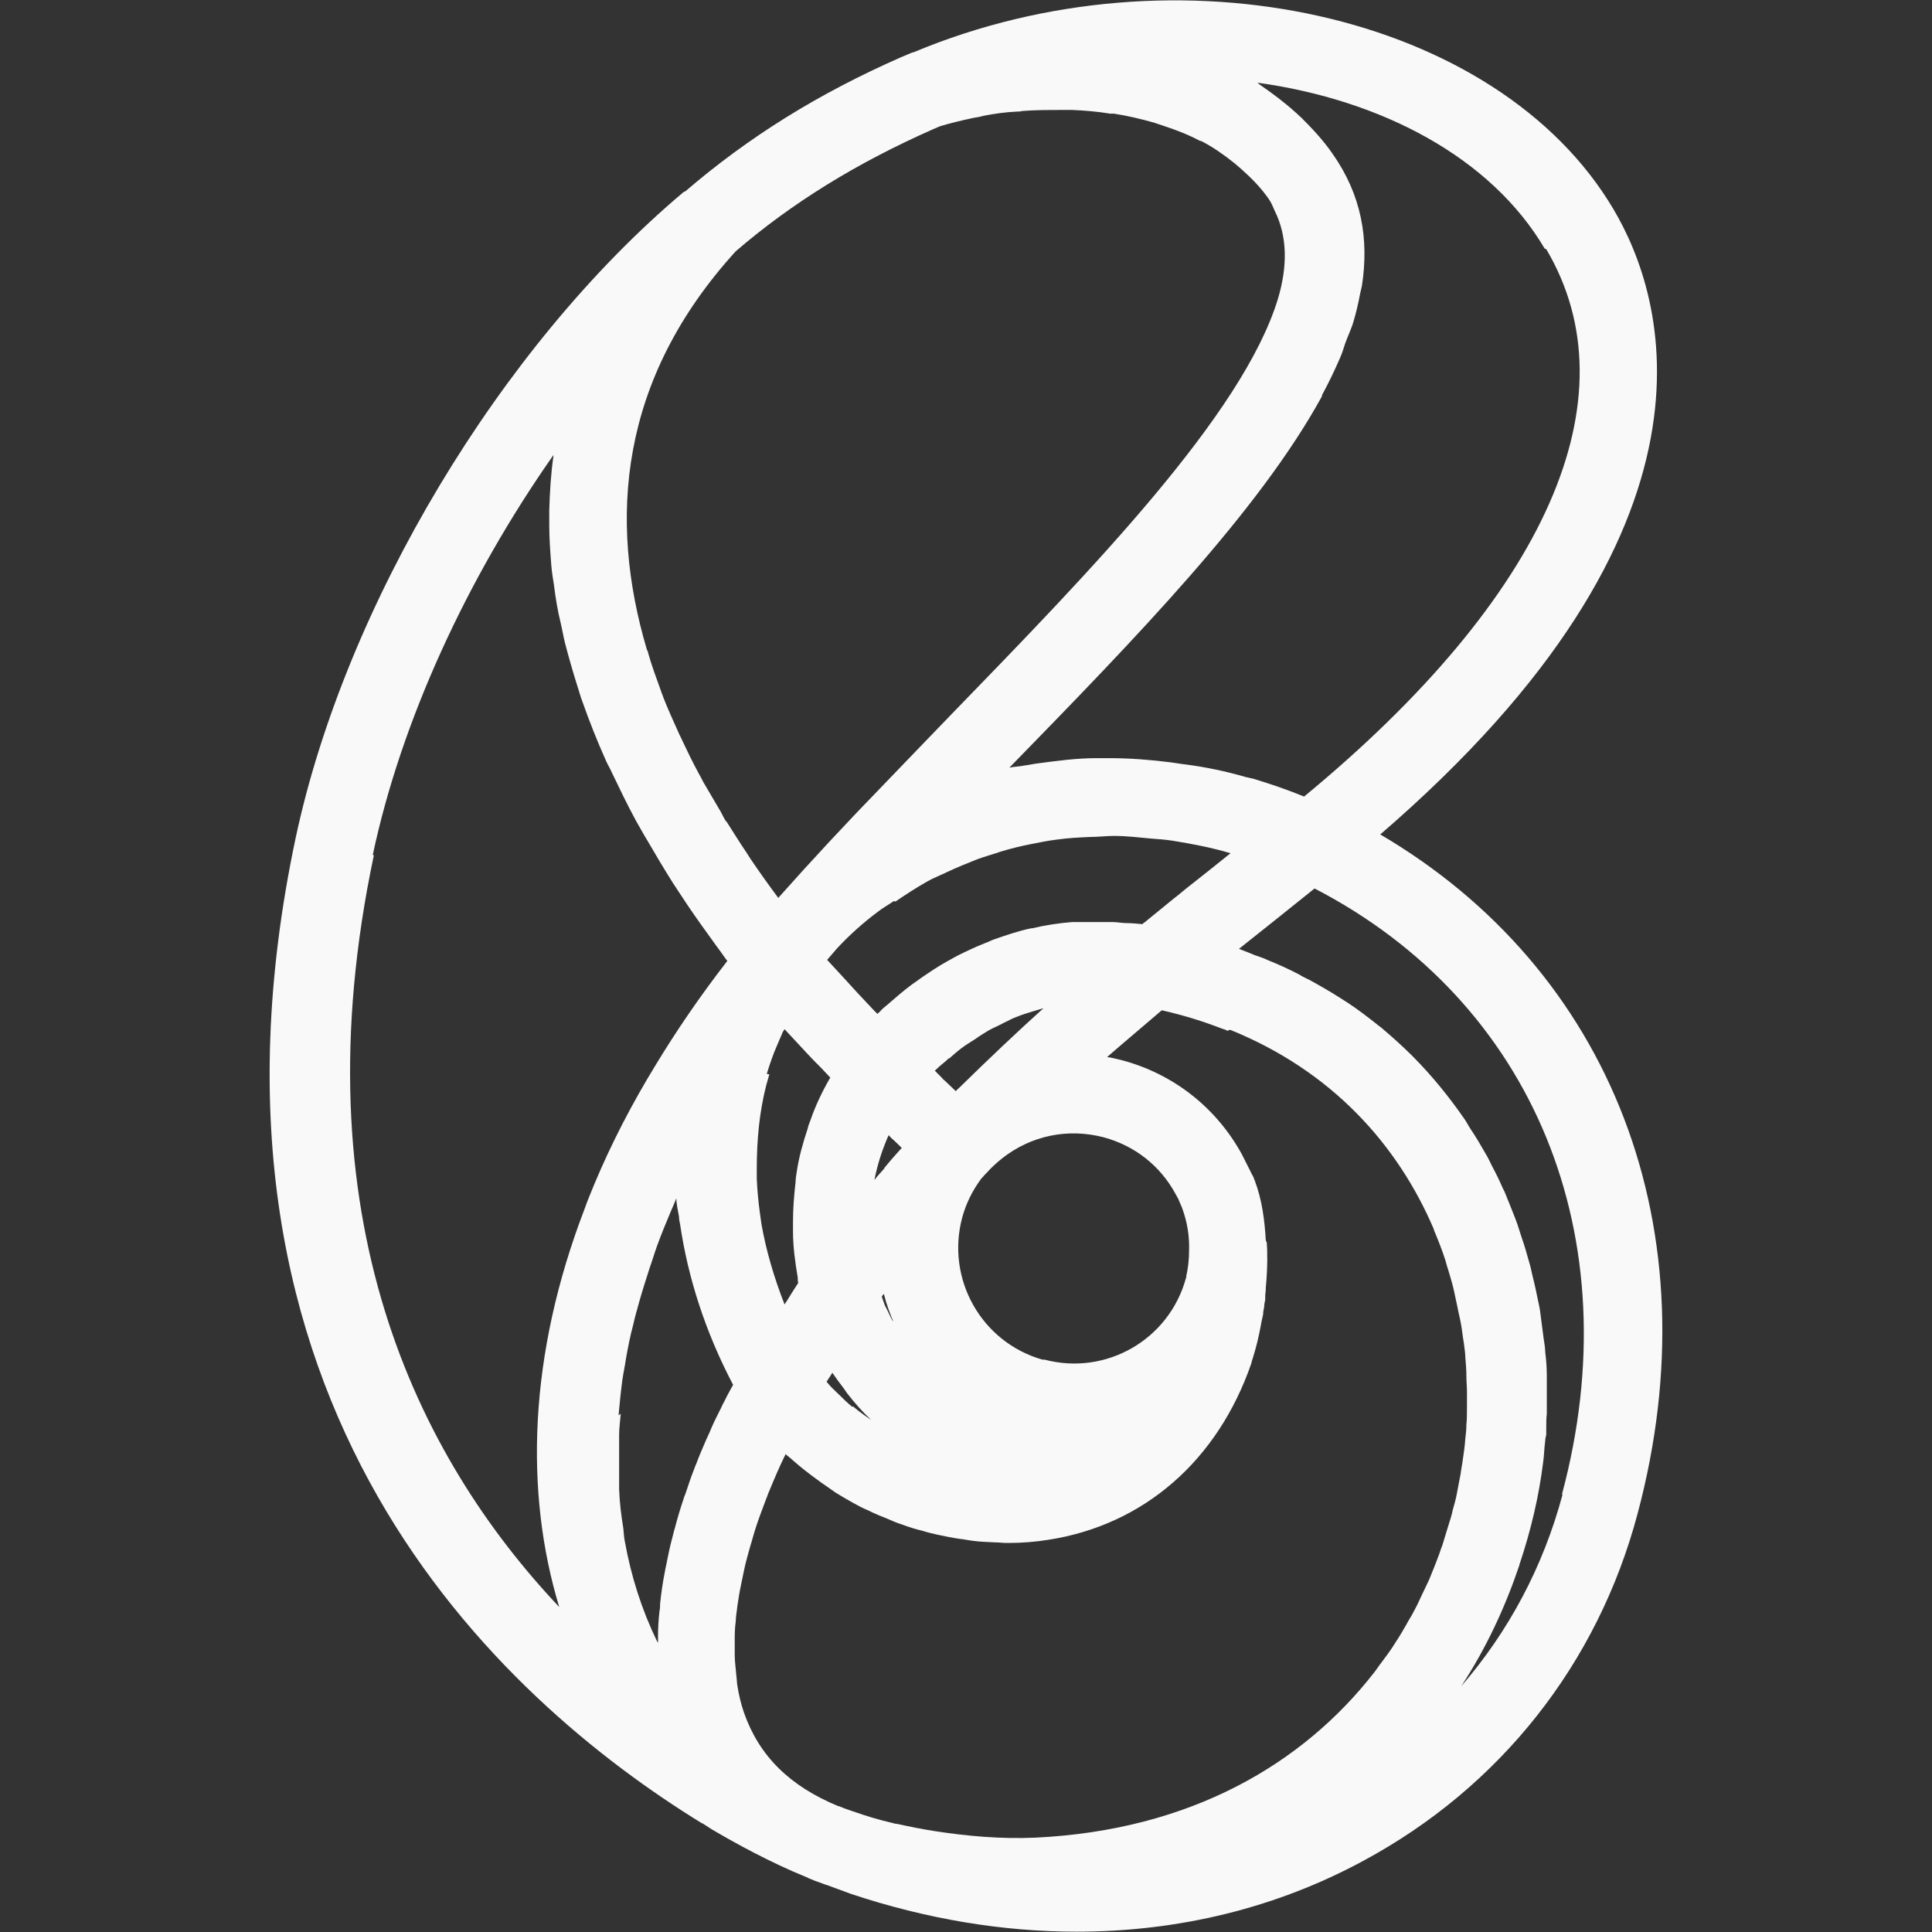 <svg width="24" height="24" viewBox="0 0 24 24" fill="none" xmlns="http://www.w3.org/2000/svg">
<rect x="0" y="0" width="24" height="24" fill="#333333" stroke="none"/>
<path d="M17.14 10.371C21.603 6.527 20.683 3.676 20.043 2.599C18.608 0.172 14.627 -0.722 11.352 0.648C11.345 0.648 11.332 0.655 11.326 0.655L11.188 0.713C10.164 1.164 9.303 1.699 8.513 2.377C8.507 2.377 8.494 2.384 8.487 2.39C6.216 4.302 4.285 7.526 3.671 10.417C2.184 17.451 6.197 21.098 8.722 22.651C8.722 22.651 8.722 22.651 8.728 22.651L8.839 22.723C9.127 22.893 9.564 23.134 10.014 23.317C10.021 23.317 10.027 23.324 10.04 23.33C10.086 23.35 10.151 23.376 10.229 23.402L10.262 23.415C10.262 23.415 10.262 23.415 10.268 23.415C10.353 23.448 10.484 23.493 10.569 23.526C11.508 23.839 12.454 23.996 13.374 23.996C14.64 23.996 15.854 23.702 16.937 23.115C18.634 22.201 19.848 20.668 20.343 18.802C21.283 15.284 20.024 12.048 17.133 10.358L17.14 10.371ZM15.28 12.792C16.539 13.301 17.361 14.214 17.812 15.271C17.812 15.271 17.812 15.271 17.812 15.278C17.864 15.402 17.916 15.532 17.955 15.656C17.968 15.695 17.975 15.735 17.988 15.767C18.014 15.859 18.047 15.957 18.066 16.054C18.079 16.113 18.092 16.178 18.105 16.237C18.118 16.309 18.138 16.381 18.151 16.459C18.164 16.531 18.171 16.609 18.184 16.681C18.19 16.74 18.203 16.805 18.203 16.863C18.21 16.942 18.216 17.02 18.216 17.098C18.216 17.157 18.223 17.222 18.223 17.281C18.223 17.353 18.223 17.425 18.223 17.497C18.223 17.562 18.223 17.634 18.216 17.699C18.216 17.758 18.21 17.81 18.203 17.868C18.197 17.96 18.184 18.051 18.171 18.136C18.164 18.195 18.151 18.247 18.145 18.306C18.131 18.384 18.112 18.469 18.099 18.547C18.086 18.619 18.066 18.691 18.047 18.756C18.034 18.821 18.014 18.88 17.994 18.945C17.968 19.03 17.942 19.115 17.916 19.2C17.896 19.245 17.884 19.297 17.864 19.343C17.831 19.434 17.792 19.526 17.753 19.624C17.733 19.663 17.714 19.709 17.694 19.748C17.649 19.839 17.609 19.937 17.557 20.028C17.531 20.081 17.498 20.126 17.472 20.178C17.427 20.257 17.381 20.335 17.329 20.413C17.277 20.498 17.218 20.576 17.159 20.655C17.127 20.694 17.1 20.74 17.068 20.779C16.187 21.908 14.797 22.736 12.859 22.828C12.435 22.847 12.011 22.808 11.626 22.749C11.456 22.723 11.299 22.691 11.149 22.658C11.13 22.658 11.104 22.651 11.084 22.645C10.915 22.606 10.764 22.56 10.634 22.514L10.556 22.488C10.503 22.469 10.464 22.456 10.418 22.436C10.418 22.436 10.418 22.436 10.412 22.436C9.812 22.188 9.433 21.816 9.244 21.281C9.205 21.17 9.179 21.059 9.159 20.935C9.153 20.896 9.153 20.851 9.146 20.805C9.14 20.72 9.127 20.642 9.127 20.557C9.127 20.505 9.127 20.446 9.127 20.394C9.127 20.309 9.127 20.231 9.14 20.139C9.14 20.081 9.153 20.022 9.159 19.956C9.172 19.872 9.185 19.78 9.205 19.689C9.218 19.63 9.231 19.565 9.244 19.5C9.264 19.402 9.296 19.297 9.322 19.2C9.342 19.141 9.355 19.082 9.374 19.023C9.414 18.893 9.466 18.756 9.518 18.619C9.531 18.593 9.538 18.56 9.551 18.534C9.616 18.377 9.681 18.221 9.759 18.064C9.786 18.09 9.818 18.11 9.844 18.136C9.897 18.182 9.949 18.227 10.001 18.267C10.066 18.319 10.138 18.371 10.21 18.423C10.268 18.462 10.321 18.501 10.379 18.541C10.451 18.586 10.53 18.632 10.601 18.671C10.66 18.704 10.719 18.736 10.784 18.762C10.862 18.802 10.941 18.834 11.025 18.867C11.084 18.893 11.143 18.919 11.208 18.939C11.293 18.971 11.378 18.997 11.463 19.017C11.521 19.037 11.58 19.049 11.639 19.063C11.73 19.082 11.822 19.102 11.913 19.115C11.972 19.121 12.03 19.134 12.089 19.141C12.18 19.154 12.272 19.154 12.363 19.16C12.409 19.16 12.454 19.167 12.5 19.167C12.513 19.167 12.526 19.167 12.533 19.167C12.696 19.167 12.859 19.154 13.022 19.128C14.21 18.945 15.13 18.142 15.547 16.929C15.547 16.929 15.547 16.929 15.547 16.922C15.554 16.903 15.56 16.877 15.567 16.857C15.606 16.733 15.639 16.596 15.665 16.452C15.671 16.407 15.684 16.368 15.691 16.328C15.691 16.296 15.697 16.27 15.704 16.237C15.704 16.204 15.71 16.178 15.717 16.146C15.717 16.133 15.717 16.12 15.717 16.1C15.717 16.074 15.724 16.041 15.724 16.015C15.724 16.015 15.724 16.002 15.724 15.996C15.75 15.728 15.743 15.526 15.737 15.447C15.737 15.434 15.73 15.421 15.724 15.408C15.71 15.16 15.678 14.906 15.587 14.665C15.587 14.665 15.56 14.593 15.554 14.593L15.528 14.54C15.528 14.54 15.489 14.462 15.482 14.449C15.463 14.41 15.443 14.371 15.43 14.345C15.11 13.758 14.575 13.34 13.936 13.17C13.877 13.157 13.812 13.138 13.753 13.131C13.962 12.948 14.19 12.759 14.432 12.55C14.693 12.609 14.947 12.687 15.182 12.779C15.202 12.785 15.228 12.792 15.247 12.805L15.28 12.792ZM7.684 17.581C7.697 17.438 7.711 17.294 7.73 17.151C7.743 17.059 7.763 16.968 7.776 16.877C7.802 16.733 7.828 16.596 7.867 16.452C7.887 16.361 7.913 16.27 7.939 16.178C7.978 16.035 8.024 15.898 8.069 15.754C8.102 15.663 8.128 15.572 8.161 15.48C8.213 15.337 8.272 15.193 8.33 15.056C8.357 14.997 8.376 14.945 8.402 14.886C8.402 14.958 8.422 15.037 8.435 15.115C8.435 15.147 8.441 15.174 8.448 15.206C8.546 15.872 8.761 16.544 9.107 17.203C9.094 17.222 9.087 17.242 9.074 17.262C9.048 17.307 9.022 17.36 8.996 17.412C8.976 17.444 8.963 17.483 8.944 17.516C8.898 17.607 8.852 17.699 8.813 17.797C8.8 17.823 8.787 17.855 8.774 17.881C8.742 17.96 8.702 18.045 8.67 18.129C8.657 18.169 8.637 18.208 8.624 18.247C8.585 18.345 8.552 18.443 8.52 18.541C8.513 18.567 8.5 18.586 8.494 18.612C8.454 18.73 8.415 18.86 8.383 18.984C8.37 19.023 8.363 19.063 8.35 19.108C8.324 19.206 8.304 19.297 8.285 19.395C8.278 19.441 8.265 19.48 8.259 19.526C8.233 19.656 8.213 19.793 8.2 19.924C8.2 19.95 8.2 19.983 8.193 20.009C8.18 20.12 8.174 20.231 8.174 20.341C8.174 20.361 8.174 20.381 8.174 20.407C8.174 20.407 8.167 20.394 8.161 20.387C7.972 19.996 7.841 19.585 7.763 19.154C7.75 19.095 7.75 19.043 7.743 18.984C7.717 18.828 7.697 18.665 7.691 18.501C7.691 18.423 7.691 18.345 7.691 18.267C7.691 18.123 7.691 17.973 7.691 17.823C7.691 17.738 7.704 17.653 7.711 17.562L7.684 17.581ZM9.022 10.208C8.996 10.169 8.976 10.129 8.957 10.09C8.885 9.966 8.807 9.836 8.735 9.712C8.715 9.673 8.696 9.634 8.676 9.601C8.605 9.47 8.539 9.333 8.474 9.196C8.461 9.164 8.441 9.131 8.428 9.098C8.363 8.955 8.298 8.811 8.239 8.661C8.233 8.635 8.22 8.616 8.213 8.589C8.154 8.426 8.096 8.27 8.05 8.107C8.05 8.094 8.043 8.081 8.037 8.074C7.554 6.449 7.691 4.713 9.14 3.121C9.831 2.527 10.627 2.032 11.587 1.607L11.678 1.568C11.808 1.529 11.945 1.496 12.095 1.464C12.135 1.457 12.18 1.451 12.22 1.438C12.357 1.412 12.494 1.392 12.637 1.386C12.657 1.386 12.676 1.386 12.696 1.379C12.859 1.366 13.022 1.366 13.192 1.366C13.238 1.366 13.277 1.366 13.322 1.366C13.479 1.373 13.636 1.386 13.792 1.412C13.805 1.412 13.825 1.412 13.838 1.412C14.007 1.438 14.171 1.477 14.334 1.523C14.373 1.536 14.412 1.549 14.451 1.562C14.608 1.614 14.764 1.673 14.908 1.751C14.908 1.751 14.915 1.751 14.921 1.751C15.071 1.829 15.202 1.921 15.332 2.025C15.365 2.051 15.391 2.077 15.423 2.103C15.547 2.214 15.665 2.332 15.763 2.475C15.795 2.521 15.815 2.573 15.835 2.619C15.991 2.932 15.998 3.304 15.874 3.715C15.437 5.151 13.544 7.095 11.828 8.864C11.547 9.157 11.26 9.451 10.98 9.744C10.523 10.214 10.079 10.691 9.668 11.154C9.551 10.997 9.44 10.841 9.329 10.678C9.309 10.645 9.29 10.619 9.27 10.586C9.185 10.462 9.107 10.332 9.022 10.201V10.208ZM11.123 11.2C11.247 11.115 11.378 11.03 11.515 10.952C11.593 10.906 11.684 10.873 11.763 10.834C11.887 10.775 12.017 10.723 12.148 10.671C12.239 10.638 12.337 10.612 12.428 10.58C12.559 10.54 12.689 10.508 12.826 10.482C12.924 10.462 13.022 10.443 13.127 10.43C13.264 10.41 13.407 10.403 13.544 10.397C13.642 10.397 13.74 10.384 13.838 10.384C13.994 10.384 14.145 10.403 14.301 10.417C14.386 10.423 14.477 10.43 14.562 10.443C14.803 10.482 15.045 10.527 15.286 10.599C15.117 10.736 14.96 10.86 14.803 10.984C14.725 11.043 14.653 11.108 14.575 11.167C14.464 11.258 14.36 11.343 14.255 11.428C14.236 11.447 14.21 11.461 14.19 11.48C14.125 11.474 14.06 11.467 13.994 11.467C13.936 11.467 13.877 11.454 13.818 11.454C13.681 11.454 13.544 11.454 13.407 11.454C13.381 11.454 13.355 11.454 13.322 11.454C13.153 11.467 12.983 11.493 12.82 11.532H12.807C12.65 11.565 12.5 11.617 12.35 11.669C12.311 11.682 12.278 11.702 12.239 11.715C12.122 11.761 12.011 11.813 11.893 11.872C11.848 11.898 11.808 11.917 11.763 11.944C11.658 12.002 11.56 12.068 11.456 12.139C11.41 12.172 11.371 12.198 11.326 12.231C11.221 12.309 11.123 12.394 11.019 12.485C10.986 12.511 10.954 12.537 10.928 12.57C10.921 12.576 10.908 12.583 10.901 12.596C10.888 12.583 10.875 12.57 10.862 12.557C10.79 12.479 10.719 12.407 10.653 12.335C10.51 12.178 10.379 12.035 10.275 11.924C10.314 11.878 10.36 11.826 10.399 11.78C10.556 11.611 10.725 11.461 10.908 11.324C10.967 11.278 11.038 11.239 11.104 11.193L11.123 11.2ZM10.588 17.477C10.53 17.431 10.471 17.372 10.418 17.32C10.379 17.281 10.334 17.242 10.301 17.203C10.288 17.19 10.281 17.177 10.268 17.164C10.295 17.125 10.314 17.092 10.34 17.053C10.379 17.111 10.418 17.164 10.458 17.216C10.484 17.248 10.503 17.281 10.523 17.307C10.614 17.425 10.712 17.536 10.823 17.64C10.797 17.62 10.764 17.601 10.738 17.581C10.693 17.549 10.64 17.509 10.595 17.47L10.588 17.477ZM11.789 13.151C11.841 13.105 11.893 13.059 11.945 13.02C12.004 12.975 12.063 12.942 12.122 12.903C12.174 12.864 12.233 12.831 12.285 12.798C12.344 12.766 12.409 12.74 12.467 12.707C12.526 12.681 12.578 12.648 12.637 12.629C12.702 12.602 12.768 12.583 12.833 12.563C12.879 12.55 12.918 12.537 12.963 12.524C12.644 12.811 12.285 13.151 11.926 13.503C11.906 13.523 11.887 13.536 11.874 13.555C11.828 13.509 11.782 13.47 11.737 13.425C11.724 13.412 11.71 13.405 11.704 13.392C11.671 13.36 11.645 13.333 11.613 13.301C11.613 13.301 11.619 13.294 11.626 13.288C11.678 13.236 11.737 13.196 11.789 13.144V13.151ZM9.525 13.34C9.564 13.216 9.603 13.098 9.655 12.981C9.675 12.935 9.694 12.89 9.714 12.844C9.72 12.824 9.733 12.805 9.746 12.785C9.825 12.87 9.91 12.961 10.001 13.059C10.001 13.059 10.001 13.059 10.007 13.066C10.066 13.131 10.131 13.196 10.197 13.262C10.236 13.301 10.268 13.34 10.314 13.386C10.216 13.555 10.131 13.731 10.066 13.921C10.053 13.953 10.04 13.986 10.034 14.018C9.975 14.195 9.923 14.377 9.897 14.56C9.89 14.599 9.883 14.645 9.883 14.684C9.864 14.847 9.851 15.01 9.851 15.174C9.851 15.213 9.851 15.252 9.851 15.297C9.851 15.487 9.877 15.676 9.91 15.872C9.91 15.891 9.91 15.917 9.916 15.937L9.903 15.957L9.857 16.028C9.818 16.087 9.786 16.146 9.746 16.204C9.616 15.872 9.518 15.539 9.459 15.206C9.453 15.16 9.446 15.115 9.44 15.069C9.42 14.925 9.407 14.782 9.401 14.645C9.401 14.599 9.401 14.56 9.401 14.514C9.401 14.162 9.433 13.816 9.518 13.483C9.531 13.438 9.544 13.392 9.557 13.346L9.525 13.34ZM10.986 14.514C10.941 14.567 10.901 14.606 10.862 14.658C10.901 14.462 10.96 14.28 11.038 14.103C11.038 14.103 11.052 14.11 11.052 14.116C11.052 14.116 11.065 14.129 11.071 14.136C11.117 14.175 11.162 14.221 11.202 14.26C11.182 14.28 11.162 14.306 11.143 14.325C11.091 14.384 11.038 14.443 10.986 14.508V14.514ZM11.117 16.446C11.117 16.446 11.097 16.413 11.084 16.4C11.052 16.341 11.025 16.276 10.993 16.218C10.98 16.185 10.967 16.146 10.954 16.107C10.96 16.094 10.973 16.081 10.98 16.074C11.012 16.204 11.058 16.328 11.11 16.446H11.117ZM14.738 15.852C14.738 15.852 14.738 15.872 14.732 15.878C14.523 16.642 13.74 17.092 12.976 16.89C12.97 16.89 12.957 16.89 12.95 16.89C12.193 16.674 11.75 15.891 11.952 15.128C11.998 14.958 12.076 14.795 12.187 14.645C12.187 14.645 12.193 14.632 12.2 14.632C12.22 14.606 12.239 14.586 12.259 14.567C12.317 14.501 12.383 14.443 12.448 14.39C12.813 14.103 13.27 14.012 13.714 14.129C14.099 14.234 14.412 14.482 14.601 14.828L14.64 14.899C14.64 14.906 14.686 15.004 14.686 15.01C14.751 15.187 14.777 15.363 14.771 15.539C14.771 15.65 14.758 15.761 14.732 15.872L14.738 15.852ZM19.208 3.095C20.304 4.948 19.208 7.415 16.2 9.895C15.991 9.81 15.782 9.738 15.567 9.673C15.534 9.666 15.508 9.66 15.476 9.653C15.228 9.581 14.98 9.529 14.725 9.496C14.666 9.49 14.601 9.477 14.543 9.47C14.288 9.438 14.034 9.418 13.779 9.418C13.759 9.418 13.74 9.418 13.72 9.418C13.688 9.418 13.655 9.418 13.622 9.418C13.374 9.418 13.133 9.451 12.892 9.483C12.833 9.49 12.781 9.503 12.722 9.51C12.663 9.523 12.598 9.523 12.539 9.536C14.118 7.917 15.639 6.351 16.422 4.922C16.422 4.922 16.422 4.916 16.422 4.909C16.507 4.753 16.578 4.603 16.644 4.452C16.67 4.394 16.689 4.335 16.709 4.27C16.741 4.178 16.787 4.087 16.813 3.996C16.846 3.885 16.872 3.774 16.892 3.669C16.898 3.63 16.911 3.591 16.918 3.552C17.009 2.965 16.911 2.417 16.552 1.908C16.435 1.738 16.298 1.594 16.161 1.457C16.135 1.438 16.115 1.412 16.089 1.392C15.952 1.268 15.802 1.157 15.652 1.053C15.639 1.046 15.632 1.033 15.619 1.027C17.172 1.242 18.523 1.96 19.189 3.089L19.208 3.095ZM4.631 10.619C4.983 8.961 5.799 7.187 6.875 5.653C6.875 5.653 6.875 5.66 6.875 5.666C6.843 5.888 6.83 6.11 6.823 6.338C6.823 6.404 6.823 6.469 6.823 6.527C6.823 6.691 6.836 6.86 6.849 7.03C6.856 7.108 6.869 7.193 6.882 7.271C6.901 7.428 6.928 7.591 6.967 7.748C6.986 7.826 6.999 7.911 7.019 7.989C7.065 8.165 7.117 8.348 7.175 8.531C7.195 8.589 7.208 8.648 7.234 8.713C7.319 8.955 7.417 9.203 7.528 9.451C7.547 9.496 7.574 9.536 7.593 9.581C7.691 9.784 7.789 9.992 7.9 10.195C7.945 10.273 7.991 10.358 8.043 10.443C8.141 10.612 8.246 10.789 8.357 10.965C8.415 11.056 8.474 11.141 8.533 11.232C8.65 11.408 8.781 11.585 8.911 11.767C8.957 11.826 8.989 11.878 9.035 11.937C8.696 12.374 8.402 12.805 8.141 13.236C8.109 13.288 8.076 13.346 8.043 13.399C7.743 13.908 7.502 14.403 7.306 14.899C7.293 14.932 7.28 14.965 7.267 15.004C6.562 16.831 6.516 18.541 6.947 19.963C5.179 18.09 3.697 15.108 4.644 10.625L4.631 10.619ZM19.41 18.567C19.169 19.467 18.738 20.27 18.151 20.948C18.464 20.472 18.699 19.963 18.875 19.441C18.875 19.434 18.875 19.428 18.882 19.415C19.019 19.004 19.117 18.586 19.169 18.169C19.182 18.084 19.182 17.992 19.195 17.901C19.195 17.875 19.202 17.849 19.208 17.823C19.208 17.797 19.208 17.77 19.208 17.744C19.208 17.686 19.208 17.62 19.215 17.562C19.215 17.464 19.215 17.366 19.215 17.268C19.215 17.209 19.215 17.151 19.215 17.098C19.215 16.994 19.208 16.896 19.195 16.792C19.195 16.733 19.182 16.681 19.175 16.622C19.162 16.524 19.149 16.42 19.136 16.322C19.13 16.263 19.117 16.204 19.104 16.146C19.084 16.048 19.064 15.95 19.038 15.852C19.025 15.793 19.012 15.728 18.993 15.669C18.967 15.578 18.941 15.48 18.908 15.389C18.888 15.33 18.869 15.265 18.849 15.206C18.817 15.115 18.777 15.023 18.745 14.939C18.719 14.88 18.699 14.815 18.666 14.756C18.627 14.665 18.582 14.573 18.536 14.488C18.51 14.436 18.484 14.377 18.451 14.325C18.392 14.221 18.334 14.123 18.268 14.025C18.242 13.986 18.223 13.947 18.197 13.908C18.007 13.633 17.792 13.366 17.551 13.124C17.544 13.118 17.531 13.105 17.525 13.098C17.414 12.988 17.29 12.877 17.166 12.772C17.146 12.753 17.12 12.74 17.1 12.72C16.983 12.629 16.866 12.537 16.735 12.452C16.702 12.433 16.676 12.413 16.644 12.394C16.52 12.315 16.396 12.244 16.265 12.172C16.226 12.152 16.18 12.133 16.141 12.107C16.017 12.041 15.887 11.983 15.756 11.93C15.704 11.904 15.645 11.885 15.587 11.865C15.521 11.839 15.463 11.813 15.391 11.787C15.678 11.559 15.991 11.31 16.33 11.037C19.052 12.446 20.259 15.369 19.404 18.56L19.41 18.567Z" fill="#F9F9F9"/>
</svg>

